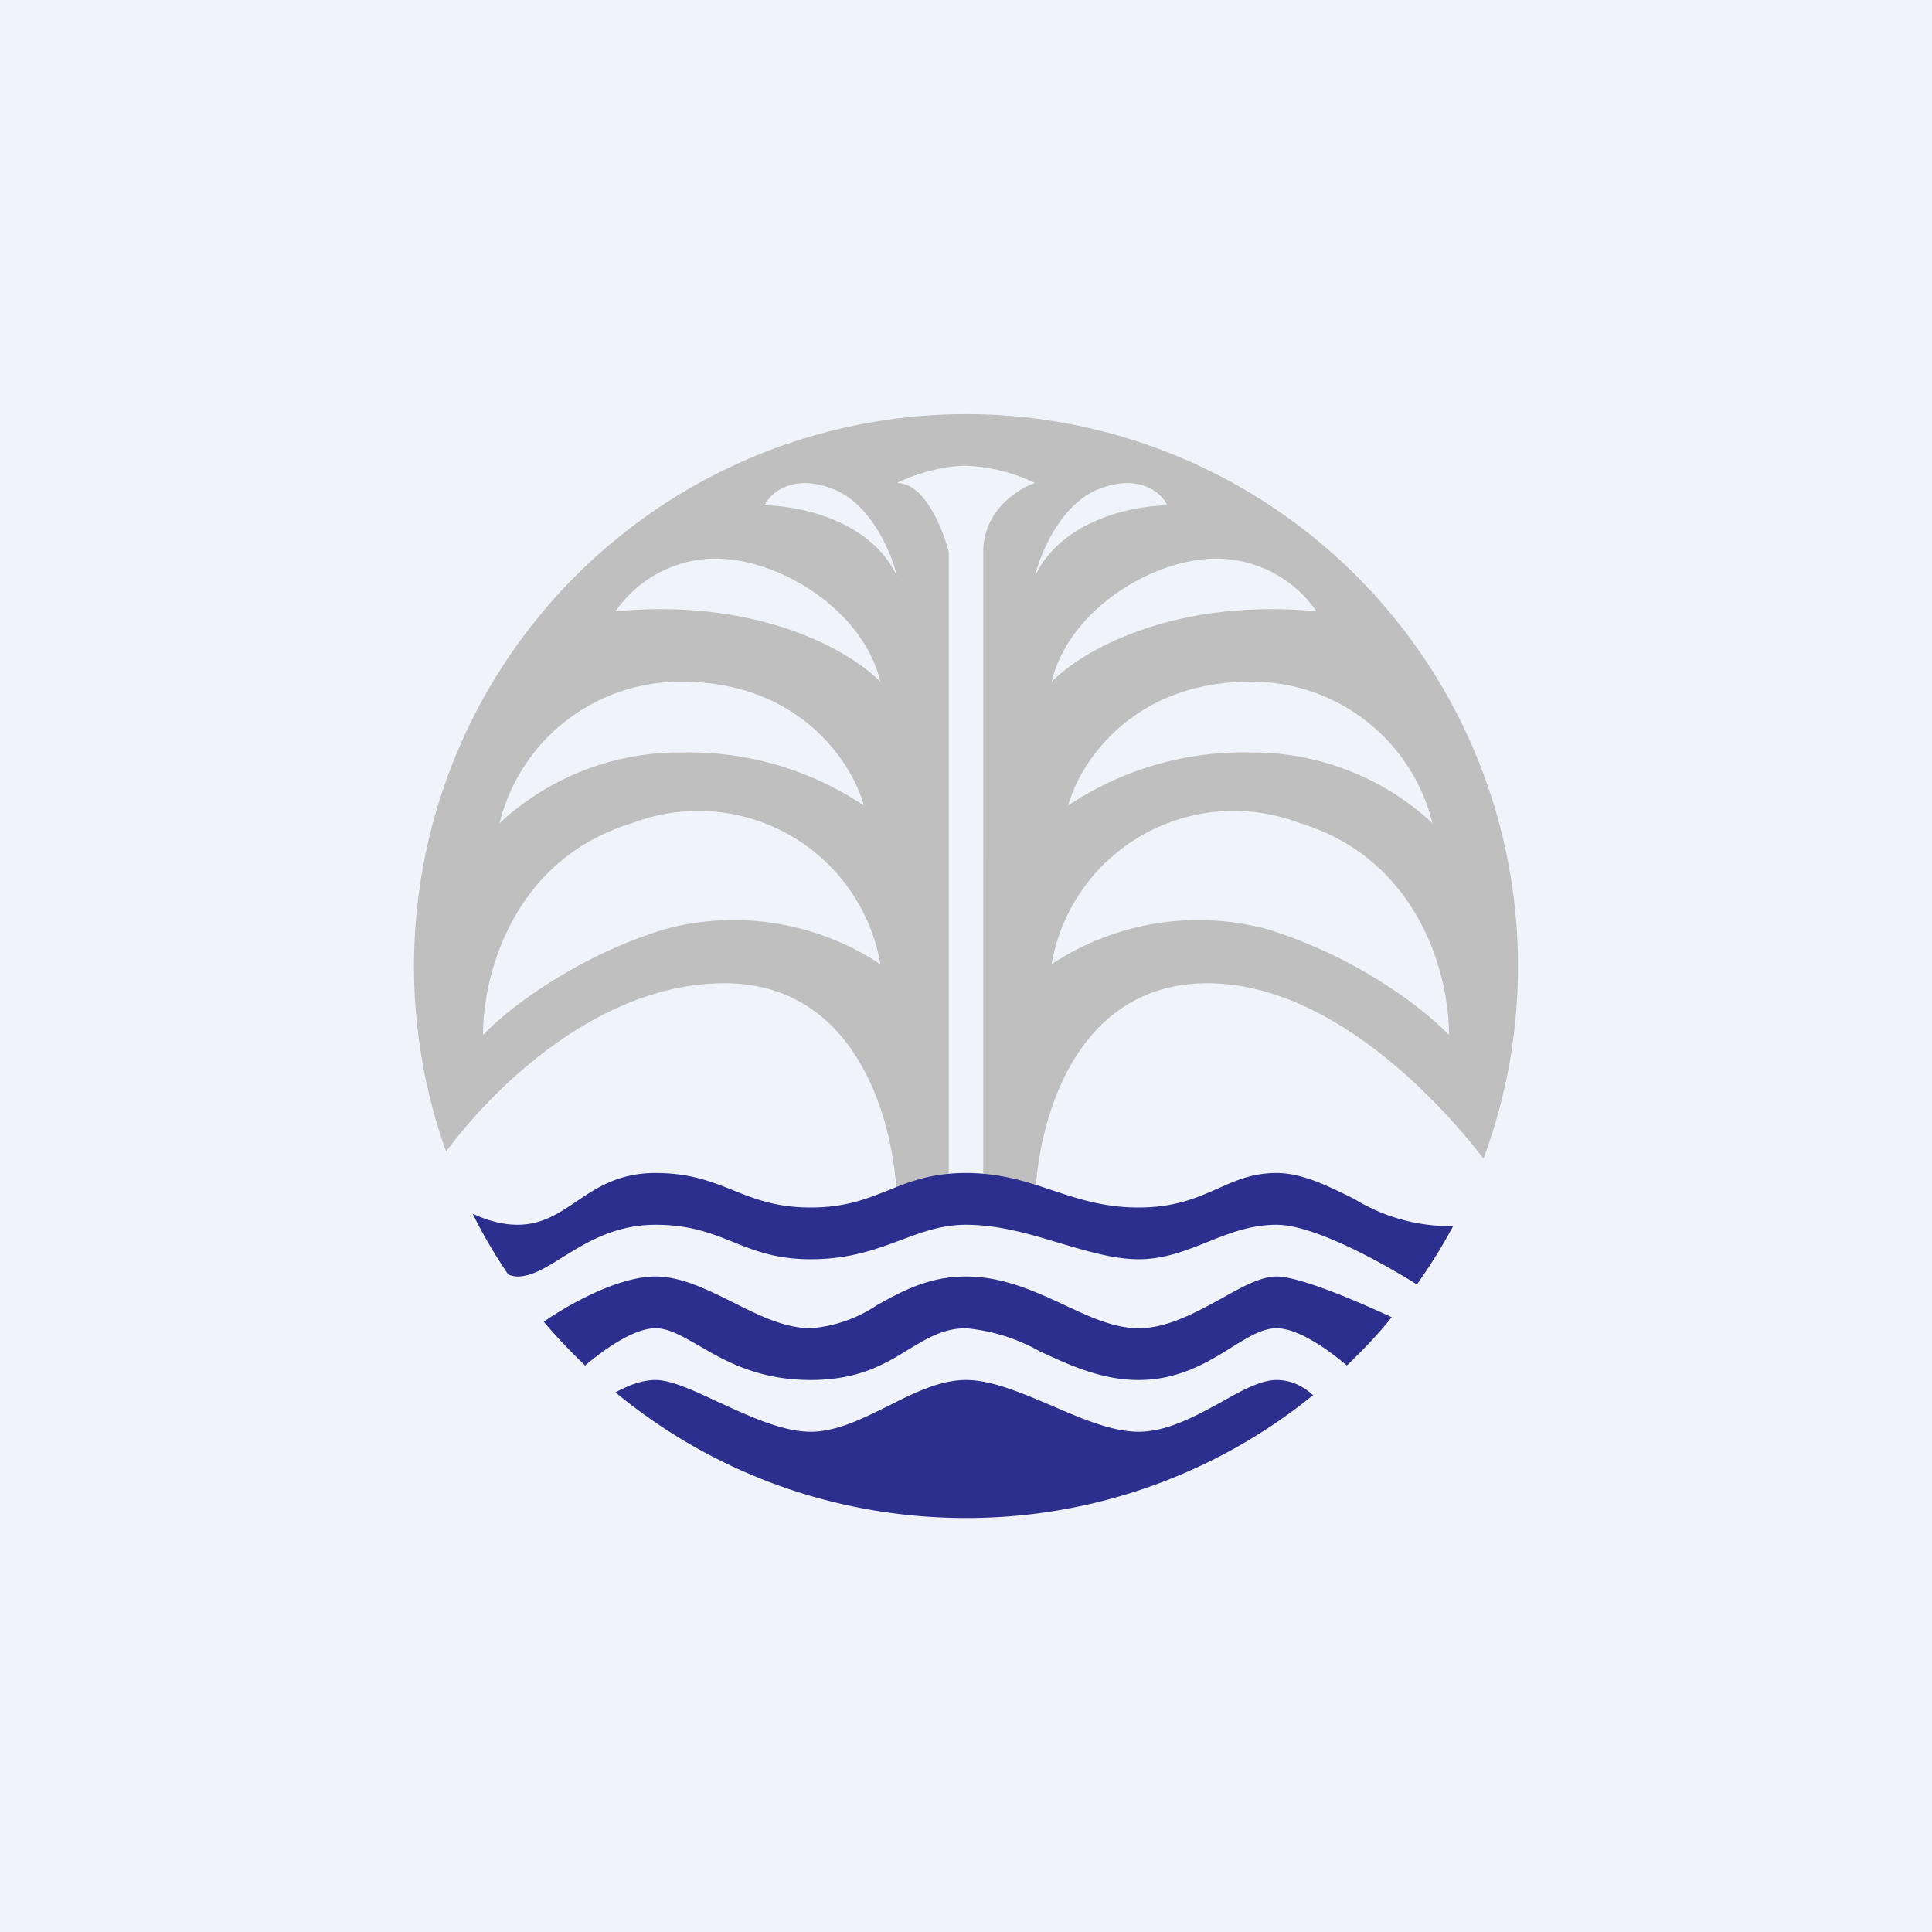 <?xml version='1.0' encoding='utf-8'?>
<!-- by TradeStack -->
<svg width="56" height="56" viewBox="0 0 56 56" xmlns="http://www.w3.org/2000/svg"><path fill="#F0F3FA" d="M0 0h56v56H0z" /><path fill-rule="evenodd" d="M44 28c0 1.96-.35 3.84-1 5.58-1.74-2.24-4.76-5.08-8-5.08-4 0-5 4.33-5 6.5l-1.5-1V16c0-1.2 1-1.83 1.5-2a5.1 5.1 0 0 0-2-.5c-.8 0-1.67.33-2 .5.8 0 1.33 1.33 1.5 2v18L26 35c0-2.17-1-6.5-5-6.5-3.59 0-6.64 2.95-8.07 4.88A16 16 0 1 1 44 28ZM26 16.7c-.77-1.64-2.88-2.05-3.84-2.05.16-.34.77-.92 1.92-.5 1.15.4 1.76 1.87 1.92 2.55Zm-5.28-.51a3.55 3.55 0 0 0-2.88 1.53c4.22-.4 6.88 1.2 7.68 2.05-.48-2.05-2.88-3.58-4.8-3.58Zm-6.24 7.67a5.39 5.39 0 0 1 5.28-4.1c3.46 0 4.96 2.4 5.28 3.59a9.12 9.12 0 0 0-5.28-1.54 7.67 7.67 0 0 0-5.28 2.05Zm3.84 0C14.96 24.88 14 28.12 14 30c.64-.68 2.6-2.25 5.28-3.07a7.7 7.7 0 0 1 6.24 1.02 5.36 5.36 0 0 0-7.2-4.09ZM30 16.7c.77-1.64 2.88-2.05 3.84-2.05-.16-.34-.77-.92-1.92-.5-1.15.4-1.76 1.87-1.92 2.55Zm5.28-.51a3.55 3.55 0 0 1 2.88 1.53c-4.22-.4-6.88 1.2-7.68 2.05.48-2.05 2.88-3.58 4.8-3.58Zm6.24 7.67a5.39 5.39 0 0 0-5.28-4.1c-3.46 0-4.96 2.4-5.28 3.59a9.12 9.12 0 0 1 5.28-1.54 7.67 7.67 0 0 1 5.28 2.05Zm-3.84 0C41.04 24.88 42 28.12 42 30c-.64-.68-2.6-2.25-5.28-3.07a7.7 7.7 0 0 0-6.24 1.02 5.36 5.36 0 0 1 7.2-4.09Z" fill="#BFBFBF" /><path d="M14.73 36.94c-.38-.56-.73-1.15-1.03-1.76.41.19.86.32 1.3.32.7 0 1.18-.32 1.7-.67.59-.4 1.23-.83 2.3-.83 1 0 1.62.25 2.25.5.62.25 1.25.5 2.25.5s1.62-.25 2.25-.5c.62-.25 1.25-.5 2.25-.5s1.75.25 2.5.5 1.5.5 2.5.5c1.07 0 1.71-.29 2.3-.55.52-.23 1-.45 1.7-.45.75 0 1.5.38 2.25.75a5.33 5.33 0 0 0 2.87.79 16 16 0 0 1-1.05 1.69c-1.12-.7-3.02-1.73-4.07-1.73-.75 0-1.38.25-2 .5-.63.25-1.25.5-2 .5-.71 0-1.47-.23-2.26-.46-.88-.27-1.8-.54-2.74-.54-.7 0-1.26.21-1.88.44-.72.27-1.5.56-2.62.56-1 0-1.63-.25-2.25-.5-.63-.25-1.25-.5-2.25-.5-1.17 0-2 .51-2.69.94-.48.3-.9.56-1.31.56a.73.73 0 0 1-.27-.06Zm2.23 2.64c-.42-.4-.82-.82-1.2-1.27.77-.53 2.18-1.31 3.24-1.31.75 0 1.5.38 2.25.75.75.38 1.5.75 2.25.75a4 4 0 0 0 1.92-.67c.72-.4 1.5-.83 2.58-.83 1.07 0 2 .43 2.86.83.75.35 1.44.67 2.14.67.83 0 1.65-.45 2.4-.86.6-.34 1.15-.64 1.6-.64.65 0 2.24.67 3.34 1.18-.4.5-.84.96-1.3 1.4-.59-.5-1.43-1.08-2.04-1.08-.41 0-.83.26-1.31.56-.69.43-1.52.94-2.69.94-1.07 0-2-.43-2.86-.83A5.35 5.35 0 0 0 28 38.5c-.65 0-1.12.29-1.64.6-.68.42-1.45.9-2.86.9-1.53 0-2.5-.56-3.25-1-.48-.27-.86-.5-1.25-.5-.61 0-1.45.58-2.04 1.08Zm21.1.86A15.93 15.93 0 0 1 28 44c-3.86 0-7.4-1.36-10.16-3.64.36-.2.77-.36 1.16-.36.45 0 1.1.3 1.82.64.88.4 1.85.86 2.68.86.75 0 1.5-.38 2.25-.75.75-.38 1.5-.75 2.25-.75s1.62.38 2.5.75c.87.38 1.75.75 2.5.75.83 0 1.65-.45 2.4-.86.6-.34 1.15-.64 1.6-.64.44 0 .8.2 1.06.44Z" fill="#2D2F8E" /></svg>